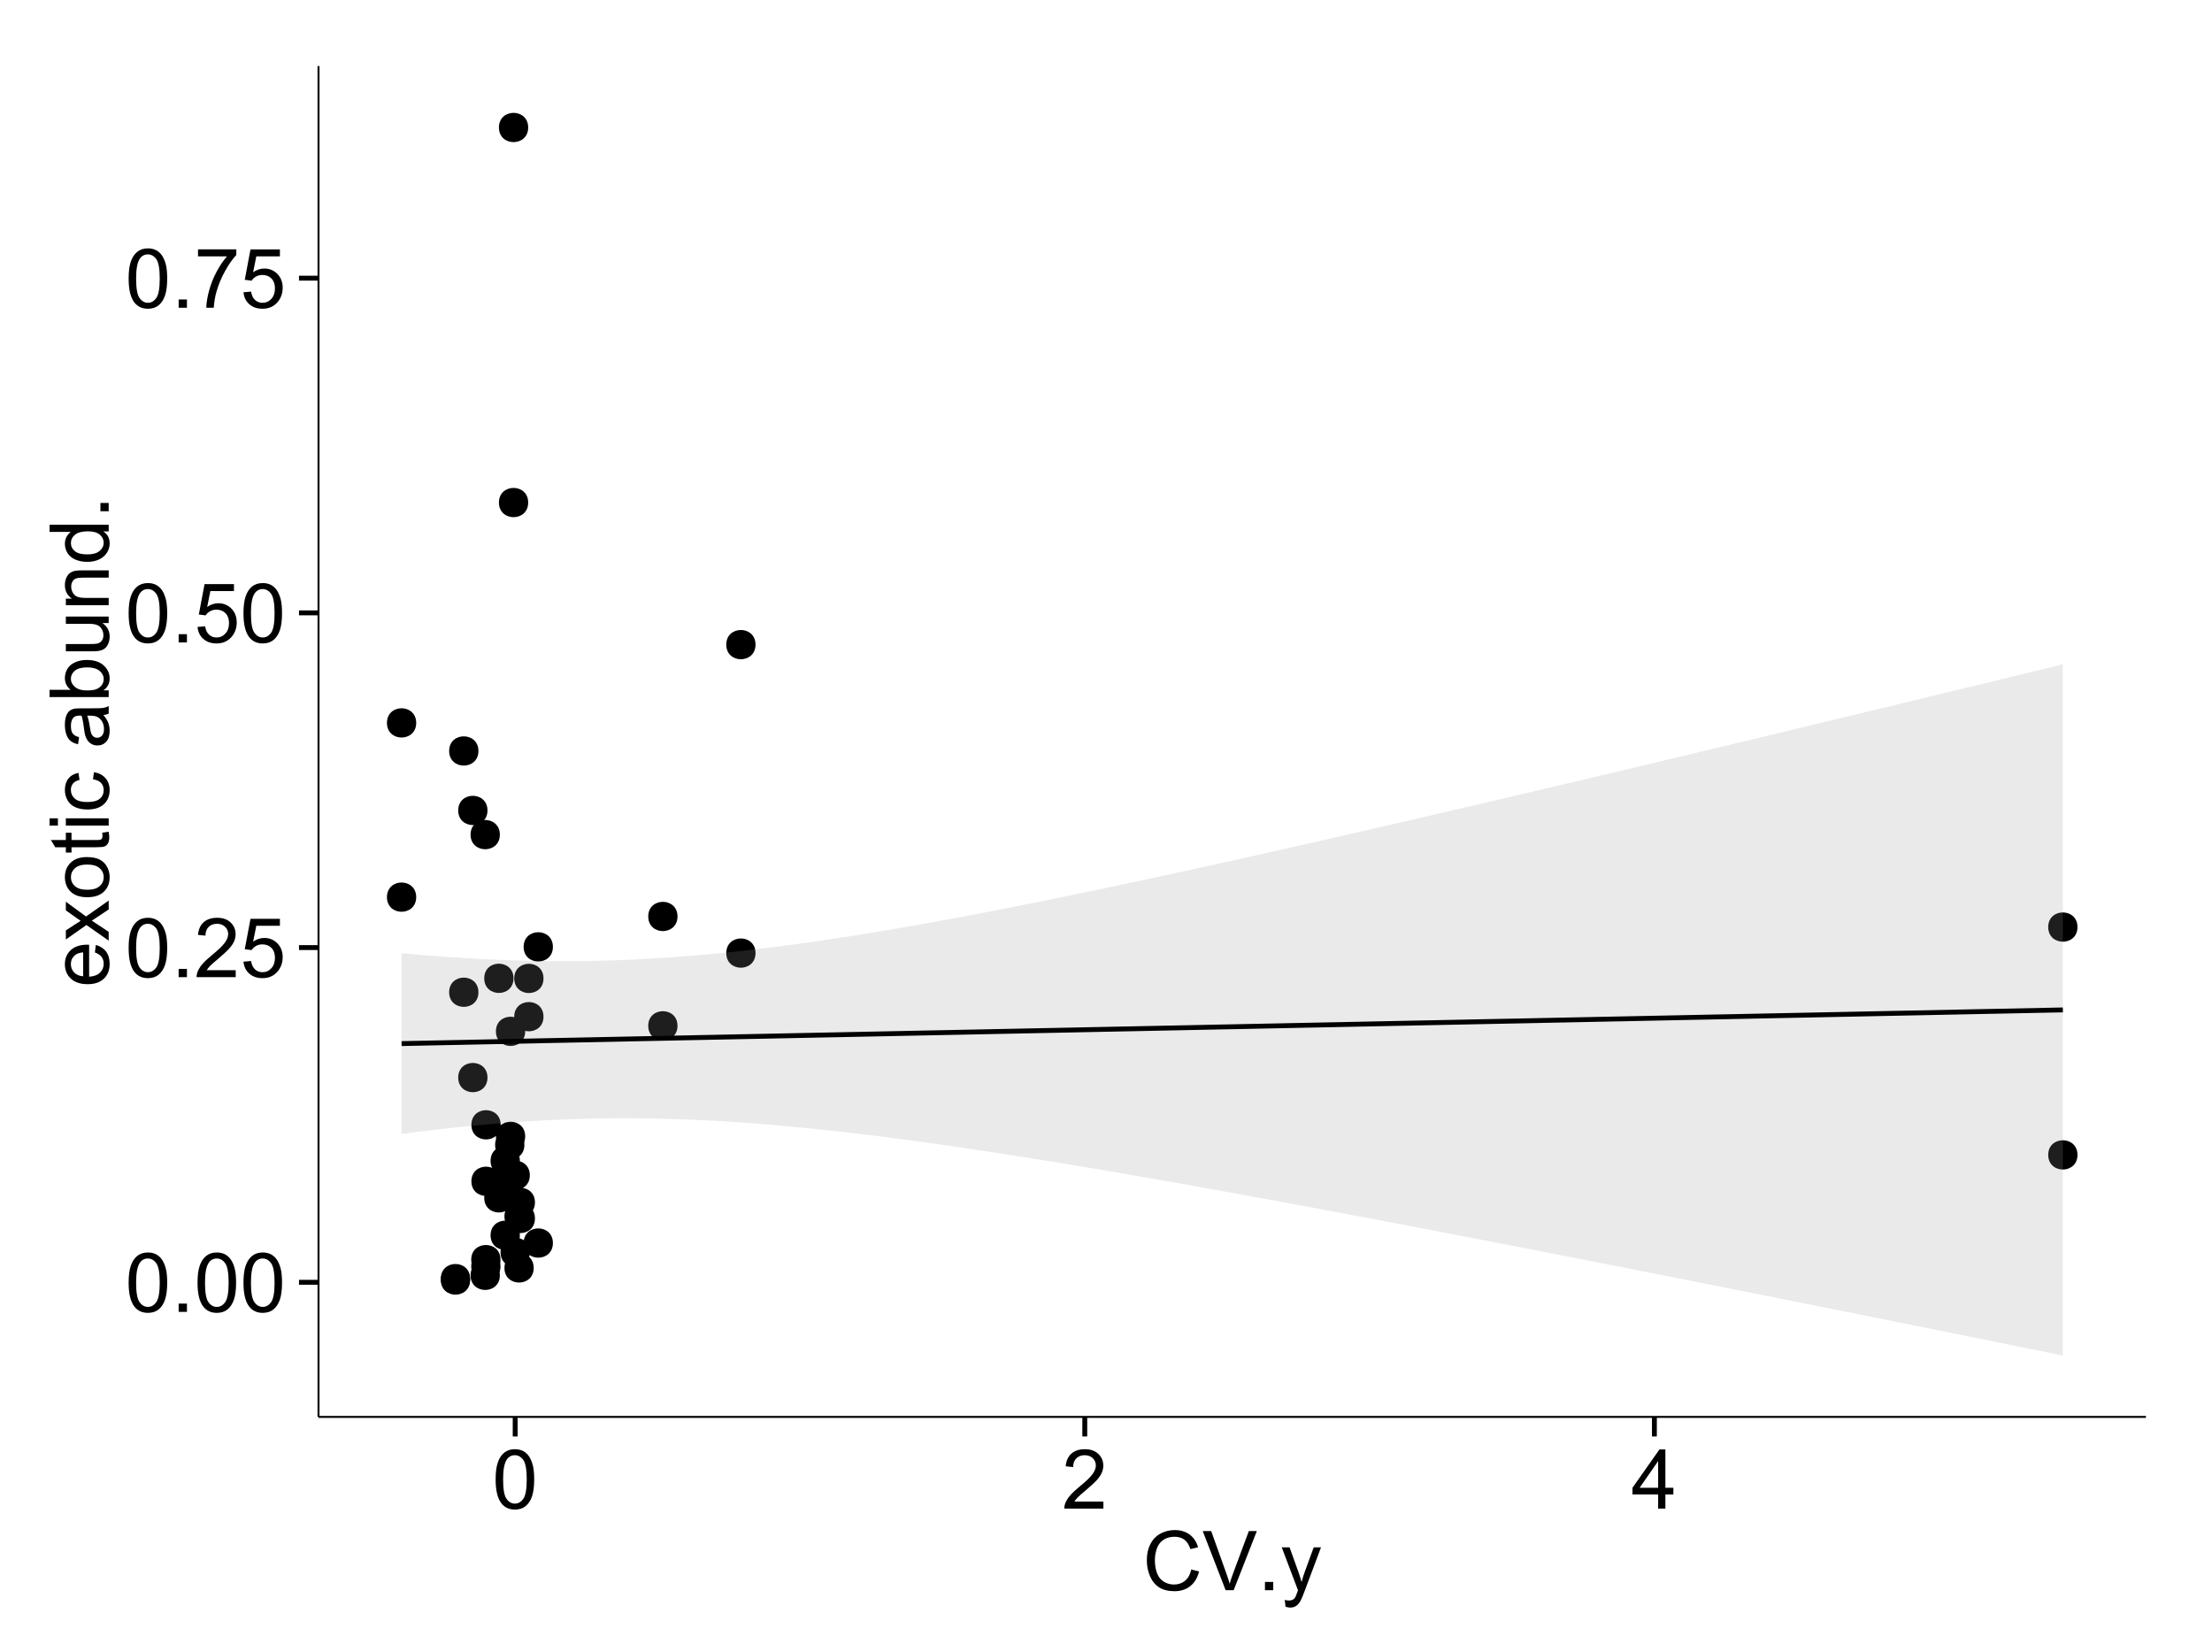 <?xml version="1.0" encoding="UTF-8"?>
<svg xmlns="http://www.w3.org/2000/svg" xmlns:xlink="http://www.w3.org/1999/xlink" width="482pt" height="360pt" viewBox="0 0 482 360" version="1.1">
<defs>
<g>
<symbol overflow="visible" id="glyph0-0">
<path style="stroke:none;" d="M 0.746 -6.355 C 0.742 -7.875 0.898 -9.102 1.215 -10.031 C 1.527 -10.961 1.996 -11.676 2.613 -12.18 C 3.23 -12.684 4.008 -12.938 4.949 -12.938 C 5.637 -12.938 6.242 -12.797 6.766 -12.52 C 7.285 -12.238 7.715 -11.836 8.059 -11.316 C 8.395 -10.789 8.664 -10.152 8.859 -9.398 C 9.051 -8.645 9.145 -7.629 9.148 -6.355 C 9.145 -4.84 8.992 -3.617 8.684 -2.691 C 8.371 -1.762 7.906 -1.047 7.289 -0.539 C 6.672 -0.035 5.891 0.215 4.949 0.219 C 3.703 0.215 2.727 -0.227 2.023 -1.117 C 1.168 -2.188 0.742 -3.934 0.746 -6.355 Z M 2.375 -6.355 C 2.371 -4.234 2.621 -2.824 3.117 -2.129 C 3.609 -1.426 4.219 -1.078 4.949 -1.082 C 5.672 -1.078 6.281 -1.43 6.781 -2.137 C 7.273 -2.836 7.523 -4.242 7.523 -6.355 C 7.523 -8.473 7.273 -9.883 6.781 -10.582 C 6.281 -11.277 5.664 -11.625 4.93 -11.629 C 4.199 -11.625 3.621 -11.316 3.191 -10.703 C 2.645 -9.918 2.371 -8.469 2.375 -6.355 Z M 2.375 -6.355 "/>
</symbol>
<symbol overflow="visible" id="glyph0-1">
<path style="stroke:none;" d="M 1.633 0 L 1.633 -1.801 L 3.438 -1.801 L 3.438 0 Z M 1.633 0 "/>
</symbol>
<symbol overflow="visible" id="glyph0-2">
<path style="stroke:none;" d="M 9.062 -1.52 L 9.062 0 L 0.547 0 C 0.531 -0.379 0.594 -0.742 0.73 -1.098 C 0.945 -1.676 1.293 -2.25 1.77 -2.812 C 2.246 -3.375 2.934 -4.023 3.84 -4.766 C 5.238 -5.906 6.188 -6.816 6.68 -7.492 C 7.172 -8.16 7.418 -8.793 7.418 -9.395 C 7.418 -10.02 7.191 -10.551 6.746 -10.98 C 6.293 -11.41 5.711 -11.625 4.992 -11.629 C 4.23 -11.625 3.621 -11.395 3.164 -10.941 C 2.703 -10.48 2.469 -9.848 2.469 -9.043 L 0.844 -9.211 C 0.953 -10.422 1.371 -11.344 2.102 -11.984 C 2.824 -12.617 3.801 -12.938 5.027 -12.938 C 6.262 -12.938 7.238 -12.594 7.961 -11.91 C 8.68 -11.223 9.039 -10.371 9.043 -9.359 C 9.039 -8.84 8.934 -8.336 8.727 -7.84 C 8.512 -7.34 8.164 -6.812 7.676 -6.266 C 7.188 -5.711 6.375 -4.957 5.238 -4 C 4.285 -3.199 3.676 -2.66 3.41 -2.379 C 3.141 -2.094 2.918 -1.805 2.742 -1.52 Z M 9.062 -1.52 "/>
</symbol>
<symbol overflow="visible" id="glyph0-3">
<path style="stroke:none;" d="M 0.746 -3.375 L 2.406 -3.516 C 2.527 -2.707 2.812 -2.098 3.266 -1.691 C 3.711 -1.281 4.254 -1.078 4.887 -1.082 C 5.648 -1.078 6.293 -1.363 6.82 -1.941 C 7.344 -2.512 7.605 -3.273 7.609 -4.227 C 7.605 -5.125 7.352 -5.84 6.848 -6.363 C 6.34 -6.883 5.676 -7.141 4.859 -7.145 C 4.344 -7.141 3.887 -7.027 3.48 -6.797 C 3.07 -6.566 2.746 -6.266 2.516 -5.898 L 1.027 -6.09 L 2.277 -12.711 L 8.684 -12.711 L 8.684 -11.195 L 3.543 -11.195 L 2.848 -7.734 C 3.621 -8.273 4.43 -8.543 5.281 -8.543 C 6.402 -8.543 7.352 -8.152 8.129 -7.371 C 8.898 -6.59 9.285 -5.586 9.289 -4.367 C 9.285 -3.195 8.945 -2.188 8.27 -1.344 C 7.441 -0.301 6.316 0.215 4.887 0.219 C 3.715 0.215 2.758 -0.109 2.016 -0.766 C 1.273 -1.418 0.848 -2.289 0.746 -3.375 Z M 0.746 -3.375 "/>
</symbol>
<symbol overflow="visible" id="glyph0-4">
<path style="stroke:none;" d="M 0.852 -11.195 L 0.852 -12.719 L 9.195 -12.719 L 9.195 -11.488 C 8.367 -10.613 7.555 -9.453 6.754 -8.008 C 5.945 -6.559 5.324 -5.07 4.887 -3.543 C 4.57 -2.461 4.367 -1.281 4.281 0 L 2.656 0 C 2.668 -1.012 2.867 -2.234 3.25 -3.672 C 3.629 -5.105 4.176 -6.492 4.891 -7.828 C 5.602 -9.16 6.359 -10.281 7.164 -11.195 Z M 0.852 -11.195 "/>
</symbol>
<symbol overflow="visible" id="glyph0-5">
<path style="stroke:none;" d="M 5.82 0 L 5.82 -3.086 L 0.227 -3.086 L 0.227 -4.535 L 6.109 -12.883 L 7.398 -12.883 L 7.398 -4.535 L 9.141 -4.535 L 9.141 -3.086 L 7.398 -3.086 L 7.398 0 Z M 5.82 -4.535 L 5.82 -10.344 L 1.785 -4.535 Z M 5.82 -4.535 "/>
</symbol>
<symbol overflow="visible" id="glyph0-6">
<path style="stroke:none;" d="M 10.582 -4.516 L 12.289 -4.086 C 11.926 -2.68 11.281 -1.613 10.355 -0.883 C 9.426 -0.148 8.293 0.215 6.953 0.219 C 5.559 0.215 4.43 -0.062 3.562 -0.629 C 2.691 -1.191 2.027 -2.012 1.578 -3.086 C 1.121 -4.156 0.895 -5.309 0.898 -6.539 C 0.895 -7.879 1.152 -9.047 1.664 -10.047 C 2.176 -11.043 2.902 -11.801 3.852 -12.324 C 4.797 -12.84 5.84 -13.102 6.977 -13.105 C 8.266 -13.102 9.352 -12.773 10.23 -12.121 C 11.105 -11.461 11.715 -10.539 12.066 -9.352 L 10.391 -8.957 C 10.086 -9.891 9.652 -10.574 9.086 -11.004 C 8.516 -11.43 7.801 -11.641 6.945 -11.645 C 5.949 -11.641 5.121 -11.406 4.457 -10.934 C 3.789 -10.457 3.324 -9.816 3.059 -9.02 C 2.789 -8.215 2.652 -7.391 2.656 -6.547 C 2.652 -5.449 2.812 -4.496 3.133 -3.68 C 3.449 -2.859 3.945 -2.246 4.621 -1.844 C 5.293 -1.438 6.023 -1.234 6.812 -1.238 C 7.762 -1.234 8.57 -1.512 9.234 -2.062 C 9.898 -2.613 10.348 -3.43 10.582 -4.516 Z M 10.582 -4.516 "/>
</symbol>
<symbol overflow="visible" id="glyph0-7">
<path style="stroke:none;" d="M 5.07 0 L 0.078 -12.883 L 1.926 -12.883 L 5.273 -3.523 C 5.543 -2.77 5.766 -2.066 5.949 -1.414 C 6.145 -2.113 6.379 -2.816 6.645 -3.523 L 10.125 -12.883 L 11.867 -12.883 L 6.82 0 Z M 5.07 0 "/>
</symbol>
<symbol overflow="visible" id="glyph0-8">
<path style="stroke:none;" d="M 1.117 3.594 L 0.941 2.109 C 1.285 2.203 1.586 2.25 1.844 2.25 C 2.195 2.25 2.477 2.191 2.691 2.074 C 2.898 1.957 3.07 1.793 3.207 1.582 C 3.305 1.422 3.469 1.027 3.691 0.406 C 3.719 0.312 3.766 0.184 3.832 0.016 L 0.289 -9.336 L 1.996 -9.336 L 3.938 -3.93 C 4.188 -3.238 4.41 -2.516 4.613 -1.766 C 4.793 -2.488 5.012 -3.199 5.266 -3.895 L 7.258 -9.336 L 8.844 -9.336 L 5.289 0.156 C 4.906 1.18 4.609 1.887 4.402 2.277 C 4.117 2.797 3.797 3.18 3.434 3.422 C 3.07 3.664 2.637 3.785 2.137 3.789 C 1.828 3.785 1.488 3.719 1.117 3.594 Z M 1.117 3.594 "/>
</symbol>
<symbol overflow="visible" id="glyph1-0">
<path style="stroke:none;" d="M -3.004 -7.578 L -2.805 -9.211 C -1.848 -8.953 -1.105 -8.473 -0.578 -7.777 C -0.051 -7.078 0.211 -6.188 0.211 -5.105 C 0.211 -3.738 -0.207 -2.656 -1.051 -1.859 C -1.887 -1.055 -3.066 -0.656 -4.586 -0.66 C -6.156 -0.656 -7.375 -1.059 -8.246 -1.871 C -9.109 -2.676 -9.543 -3.727 -9.547 -5.02 C -9.543 -6.266 -9.117 -7.285 -8.27 -8.078 C -7.418 -8.867 -6.223 -9.262 -4.684 -9.266 C -4.586 -9.262 -4.445 -9.258 -4.262 -9.254 L -4.262 -2.293 C -3.234 -2.348 -2.449 -2.641 -1.906 -3.164 C -1.359 -3.684 -1.09 -4.332 -1.09 -5.117 C -1.09 -5.691 -1.242 -6.188 -1.547 -6.598 C -1.852 -7.008 -2.336 -7.332 -3.004 -7.578 Z M -5.562 -2.383 L -5.562 -7.594 C -6.344 -7.523 -6.934 -7.324 -7.328 -6.996 C -7.934 -6.492 -8.238 -5.836 -8.242 -5.035 C -8.238 -4.305 -7.996 -3.695 -7.512 -3.203 C -7.027 -2.707 -6.375 -2.434 -5.562 -2.383 Z M -5.562 -2.383 "/>
</symbol>
<symbol overflow="visible" id="glyph1-1">
<path style="stroke:none;" d="M 0 -0.133 L -4.852 -3.543 L -9.336 -0.387 L -9.336 -2.363 L -7.145 -3.797 C -6.727 -4.066 -6.379 -4.281 -6.102 -4.445 C -6.484 -4.703 -6.828 -4.941 -7.129 -5.16 L -9.336 -6.734 L -9.336 -8.621 L -4.938 -5.398 L 0 -8.867 L 0 -6.926 L -2.898 -5.008 L -3.684 -4.5 L 0 -2.047 Z M 0 -0.133 "/>
</symbol>
<symbol overflow="visible" id="glyph1-2">
<path style="stroke:none;" d="M -4.668 -0.598 C -6.391 -0.598 -7.672 -1.078 -8.508 -2.039 C -9.199 -2.84 -9.543 -3.816 -9.547 -4.977 C -9.543 -6.254 -9.125 -7.305 -8.285 -8.121 C -7.441 -8.934 -6.277 -9.34 -4.797 -9.344 C -3.594 -9.34 -2.648 -9.16 -1.961 -8.801 C -1.27 -8.441 -0.734 -7.914 -0.359 -7.227 C 0.023 -6.535 0.211 -5.785 0.211 -4.977 C 0.211 -3.664 -0.207 -2.609 -1.047 -1.805 C -1.883 -1 -3.09 -0.598 -4.668 -0.598 Z M -4.668 -2.223 C -3.469 -2.219 -2.574 -2.48 -1.98 -3.004 C -1.387 -3.523 -1.09 -4.18 -1.09 -4.977 C -1.09 -5.758 -1.387 -6.41 -1.984 -6.934 C -2.582 -7.453 -3.492 -7.715 -4.719 -7.719 C -5.867 -7.715 -6.742 -7.453 -7.34 -6.93 C -7.934 -6.402 -8.23 -5.75 -8.234 -4.977 C -8.23 -4.18 -7.938 -3.523 -7.348 -3.004 C -6.754 -2.48 -5.859 -2.219 -4.668 -2.223 Z M -4.668 -2.223 "/>
</symbol>
<symbol overflow="visible" id="glyph1-3">
<path style="stroke:none;" d="M -1.414 -4.641 L -0.016 -4.867 C 0.078 -4.422 0.121 -4.023 0.125 -3.672 C 0.121 -3.098 0.035 -2.652 -0.148 -2.336 C -0.328 -2.02 -0.566 -1.797 -0.863 -1.668 C -1.156 -1.539 -1.781 -1.477 -2.734 -1.477 L -8.102 -1.477 L -8.102 -0.316 L -9.336 -0.316 L -9.336 -1.477 L -11.645 -1.477 L -12.594 -3.051 L -9.336 -3.051 L -9.336 -4.641 L -8.102 -4.641 L -8.102 -3.051 L -2.645 -3.051 C -2.191 -3.047 -1.902 -3.074 -1.773 -3.133 C -1.645 -3.188 -1.543 -3.277 -1.465 -3.406 C -1.387 -3.527 -1.348 -3.707 -1.352 -3.945 C -1.348 -4.117 -1.367 -4.352 -1.414 -4.641 Z M -1.414 -4.641 "/>
</symbol>
<symbol overflow="visible" id="glyph1-4">
<path style="stroke:none;" d="M -11.066 -1.195 L -12.883 -1.195 L -12.883 -2.777 L -11.066 -2.777 Z M 0 -1.195 L -9.336 -1.195 L -9.336 -2.777 L 0 -2.777 Z M 0 -1.195 "/>
</symbol>
<symbol overflow="visible" id="glyph1-5">
<path style="stroke:none;" d="M -3.418 -7.277 L -3.215 -8.832 C -2.141 -8.66 -1.301 -8.227 -0.699 -7.527 C -0.09 -6.824 0.211 -5.965 0.211 -4.949 C 0.211 -3.668 -0.203 -2.641 -1.039 -1.867 C -1.871 -1.09 -3.07 -0.703 -4.633 -0.703 C -5.637 -0.703 -6.52 -0.867 -7.277 -1.203 C -8.031 -1.535 -8.598 -2.047 -8.977 -2.73 C -9.355 -3.41 -9.543 -4.152 -9.547 -4.957 C -9.543 -5.969 -9.289 -6.797 -8.777 -7.441 C -8.262 -8.086 -7.531 -8.5 -6.59 -8.684 L -6.355 -7.145 C -6.98 -6.996 -7.453 -6.738 -7.77 -6.367 C -8.082 -5.992 -8.238 -5.543 -8.242 -5.02 C -8.238 -4.219 -7.953 -3.57 -7.387 -3.074 C -6.812 -2.574 -5.91 -2.324 -4.676 -2.328 C -3.422 -2.324 -2.508 -2.566 -1.941 -3.047 C -1.371 -3.527 -1.09 -4.152 -1.09 -4.93 C -1.09 -5.547 -1.277 -6.066 -1.66 -6.484 C -2.035 -6.898 -2.621 -7.164 -3.418 -7.277 Z M -3.418 -7.277 "/>
</symbol>
<symbol overflow="visible" id="glyph1-6">
<path style="stroke:none;" d=""/>
</symbol>
<symbol overflow="visible" id="glyph1-7">
<path style="stroke:none;" d="M -1.152 -7.277 C -0.648 -6.691 -0.297 -6.125 -0.094 -5.586 C 0.109 -5.039 0.211 -4.457 0.211 -3.84 C 0.211 -2.812 -0.039 -2.027 -0.539 -1.477 C -1.039 -0.926 -1.68 -0.648 -2.461 -0.652 C -2.918 -0.648 -3.336 -0.754 -3.715 -0.961 C -4.09 -1.168 -4.391 -1.438 -4.621 -1.777 C -4.848 -2.113 -5.02 -2.496 -5.141 -2.918 C -5.219 -3.227 -5.301 -3.695 -5.379 -4.324 C -5.531 -5.602 -5.711 -6.539 -5.922 -7.145 C -6.137 -7.148 -6.273 -7.152 -6.336 -7.156 C -6.977 -7.152 -7.434 -7.004 -7.699 -6.707 C -8.055 -6.301 -8.23 -5.699 -8.234 -4.906 C -8.23 -4.156 -8.102 -3.609 -7.844 -3.258 C -7.582 -2.902 -7.121 -2.637 -6.461 -2.469 L -6.672 -0.922 C -7.332 -1.059 -7.867 -1.293 -8.273 -1.617 C -8.68 -1.938 -8.992 -2.402 -9.215 -3.016 C -9.434 -3.621 -9.543 -4.328 -9.547 -5.133 C -9.543 -5.93 -9.449 -6.574 -9.266 -7.074 C -9.074 -7.57 -8.84 -7.938 -8.555 -8.172 C -8.27 -8.402 -7.91 -8.566 -7.48 -8.664 C -7.207 -8.715 -6.719 -8.742 -6.02 -8.746 L -3.91 -8.746 C -2.434 -8.742 -1.504 -8.773 -1.117 -8.844 C -0.727 -8.906 -0.355 -9.043 0 -9.246 L 0 -7.594 C -0.328 -7.43 -0.711 -7.324 -1.152 -7.277 Z M -4.684 -7.145 C -4.445 -6.566 -4.246 -5.707 -4.086 -4.562 C -3.988 -3.91 -3.883 -3.449 -3.77 -3.18 C -3.648 -2.91 -3.477 -2.703 -3.254 -2.555 C -3.027 -2.406 -2.777 -2.332 -2.504 -2.336 C -2.078 -2.332 -1.727 -2.492 -1.449 -2.816 C -1.164 -3.133 -1.023 -3.602 -1.027 -4.219 C -1.023 -4.828 -1.156 -5.367 -1.426 -5.844 C -1.691 -6.312 -2.059 -6.664 -2.523 -6.891 C -2.879 -7.059 -3.406 -7.141 -4.105 -7.145 Z M -4.684 -7.145 "/>
</symbol>
<symbol overflow="visible" id="glyph1-8">
<path style="stroke:none;" d="M 0 -2.645 L 0 -1.18 L -12.883 -1.18 L -12.883 -2.762 L -8.289 -2.762 C -9.125 -3.426 -9.543 -4.277 -9.547 -5.316 C -9.543 -5.887 -9.43 -6.434 -9.199 -6.949 C -8.965 -7.461 -8.637 -7.883 -8.223 -8.215 C -7.801 -8.543 -7.297 -8.801 -6.703 -8.992 C -6.109 -9.176 -5.477 -9.27 -4.809 -9.273 C -3.203 -9.27 -1.965 -8.875 -1.098 -8.086 C -0.223 -7.293 0.211 -6.344 0.211 -5.238 C 0.211 -4.137 -0.246 -3.27 -1.168 -2.645 Z M -4.738 -2.629 C -3.617 -2.625 -2.809 -2.777 -2.312 -3.086 C -1.496 -3.582 -1.09 -4.254 -1.09 -5.105 C -1.09 -5.793 -1.387 -6.391 -1.988 -6.898 C -2.586 -7.398 -3.484 -7.652 -4.676 -7.656 C -5.895 -7.652 -6.793 -7.41 -7.371 -6.93 C -7.949 -6.445 -8.238 -5.859 -8.242 -5.176 C -8.238 -4.48 -7.938 -3.883 -7.34 -3.383 C -6.738 -2.875 -5.871 -2.625 -4.738 -2.629 Z M -4.738 -2.629 "/>
</symbol>
<symbol overflow="visible" id="glyph1-9">
<path style="stroke:none;" d="M 0 -7.305 L -1.371 -7.305 C -0.316 -6.574 0.211 -5.586 0.211 -4.344 C 0.211 -3.789 0.105 -3.273 -0.105 -2.797 C -0.316 -2.316 -0.578 -1.965 -0.898 -1.734 C -1.215 -1.504 -1.609 -1.34 -2.074 -1.25 C -2.383 -1.18 -2.875 -1.148 -3.551 -1.152 L -9.336 -1.152 L -9.336 -2.734 L -4.156 -2.734 C -3.328 -2.73 -2.773 -2.762 -2.488 -2.828 C -2.07 -2.926 -1.742 -3.137 -1.508 -3.461 C -1.266 -3.781 -1.148 -4.18 -1.152 -4.656 C -1.148 -5.129 -1.27 -5.574 -1.516 -5.992 C -1.754 -6.406 -2.086 -6.699 -2.508 -6.875 C -2.926 -7.047 -3.531 -7.137 -4.332 -7.137 L -9.336 -7.137 L -9.336 -8.719 L 0 -8.719 Z M 0 -7.305 "/>
</symbol>
<symbol overflow="visible" id="glyph1-10">
<path style="stroke:none;" d="M 0 -1.188 L -9.336 -1.188 L -9.336 -2.609 L -8.008 -2.609 C -9.031 -3.293 -9.543 -4.285 -9.547 -5.582 C -9.543 -6.141 -9.441 -6.656 -9.242 -7.133 C -9.035 -7.602 -8.77 -7.957 -8.445 -8.191 C -8.113 -8.426 -7.727 -8.59 -7.277 -8.684 C -6.98 -8.742 -6.465 -8.77 -5.738 -8.773 L 0 -8.773 L 0 -7.188 L -5.68 -7.188 C -6.32 -7.184 -6.801 -7.121 -7.121 -7.004 C -7.438 -6.879 -7.695 -6.66 -7.887 -6.348 C -8.074 -6.031 -8.168 -5.664 -8.172 -5.246 C -8.168 -4.57 -7.953 -3.992 -7.531 -3.504 C -7.102 -3.012 -6.293 -2.766 -5.098 -2.77 L 0 -2.77 Z M 0 -1.188 "/>
</symbol>
<symbol overflow="visible" id="glyph1-11">
<path style="stroke:none;" d="M 0 -7.242 L -1.176 -7.242 C -0.25 -6.648 0.211 -5.777 0.211 -4.633 C 0.211 -3.887 0.008 -3.203 -0.402 -2.578 C -0.812 -1.953 -1.387 -1.469 -2.121 -1.129 C -2.855 -0.785 -3.699 -0.613 -4.656 -0.617 C -5.586 -0.613 -6.43 -0.77 -7.191 -1.082 C -7.949 -1.391 -8.531 -1.855 -8.938 -2.477 C -9.34 -3.098 -9.543 -3.793 -9.547 -4.562 C -9.543 -5.121 -9.426 -5.621 -9.188 -6.062 C -8.949 -6.5 -8.641 -6.859 -8.262 -7.137 L -12.883 -7.137 L -12.883 -8.711 L 0 -8.711 Z M -4.656 -2.242 C -3.461 -2.238 -2.566 -2.488 -1.977 -2.996 C -1.383 -3.496 -1.09 -4.094 -1.09 -4.781 C -1.09 -5.473 -1.371 -6.059 -1.938 -6.543 C -2.5 -7.023 -3.363 -7.266 -4.527 -7.27 C -5.801 -7.266 -6.738 -7.02 -7.336 -6.531 C -7.934 -6.035 -8.23 -5.43 -8.234 -4.711 C -8.23 -4.008 -7.945 -3.418 -7.371 -2.949 C -6.797 -2.473 -5.891 -2.238 -4.656 -2.242 Z M -4.656 -2.242 "/>
</symbol>
<symbol overflow="visible" id="glyph1-12">
<path style="stroke:none;" d="M 0 -1.633 L -1.801 -1.633 L -1.801 -3.438 L 0 -3.438 Z M 0 -1.633 "/>
</symbol>
</g>
<clipPath id="clip1">
  <path d="M 69.406 14.398 L 468.602 14.398 L 468.602 309.734 L 69.406 309.734 Z M 69.406 14.398 "/>
</clipPath>
</defs>
<g id="surface6786">
<rect x="0" y="0" width="482" height="360" style="fill:rgb(100%,100%,100%);fill-opacity:1;stroke:none;"/>
<rect x="0" y="0" width="482" height="360" style="fill:rgb(100%,100%,100%);fill-opacity:1;stroke:none;"/>
<path style="fill:none;stroke-width:1.063;stroke-linecap:round;stroke-linejoin:round;stroke:rgb(100%,100%,100%);stroke-opacity:1;stroke-miterlimit:10;" d="M 0 360 L 482 360 L 482 0 L 0 0 Z M 0 360 "/>
<g clip-path="url(#clip1)" clip-rule="nonzero">
<path style=" stroke:none;fill-rule:nonzero;fill:rgb(100%,100%,100%);fill-opacity:1;" d="M 69.406 308.734 L 467.602 308.734 L 467.602 14.398 L 69.406 14.398 Z M 69.406 308.734 "/>
<path style=" stroke:none;fill-rule:nonzero;fill:rgb(0%,0%,0%);fill-opacity:1;" d="M 115.504 261.992 C 115.504 264.828 111.254 264.828 111.254 261.992 C 111.254 259.16 115.504 259.16 115.504 261.992 "/>
<path style=" stroke:none;fill-rule:nonzero;fill:rgb(0%,0%,0%);fill-opacity:1;" d="M 117.367 213.191 C 117.367 216.027 113.113 216.027 113.113 213.191 C 113.113 210.355 117.367 210.355 117.367 213.191 "/>
<path style=" stroke:none;fill-rule:nonzero;fill:rgb(0%,0%,0%);fill-opacity:1;" d="M 113.203 257.379 C 113.203 260.211 108.949 260.211 108.949 257.379 C 108.949 254.543 113.203 254.543 113.203 257.379 "/>
<path style=" stroke:none;fill-rule:nonzero;fill:rgb(0%,0%,0%);fill-opacity:1;" d="M 117.367 221.527 C 117.367 224.359 113.113 224.359 113.113 221.527 C 113.113 218.691 117.367 218.691 117.367 221.527 "/>
<path style=" stroke:none;fill-rule:nonzero;fill:rgb(0%,0%,0%);fill-opacity:1;" d="M 107.855 181.859 C 107.855 184.691 103.602 184.691 103.602 181.859 C 103.602 179.023 107.855 179.023 107.855 181.859 "/>
<path style=" stroke:none;fill-rule:nonzero;fill:rgb(0%,0%,0%);fill-opacity:1;" d="M 451.625 202 C 451.625 204.836 447.375 204.836 447.375 202 C 447.375 199.168 451.625 199.168 451.625 202 "/>
<path style=" stroke:none;fill-rule:nonzero;fill:rgb(0%,0%,0%);fill-opacity:1;" d="M 451.625 251.641 C 451.625 254.477 447.375 254.477 447.375 251.641 C 447.375 248.809 451.625 248.809 451.625 251.641 "/>
<path style=" stroke:none;fill-rule:nonzero;fill:rgb(0%,0%,0%);fill-opacity:1;" d="M 112.215 269.16 C 112.215 271.992 107.965 271.992 107.965 269.16 C 107.965 266.324 112.215 266.324 112.215 269.16 "/>
<path style=" stroke:none;fill-rule:nonzero;fill:rgb(0%,0%,0%);fill-opacity:1;" d="M 112.215 252.934 C 112.215 255.766 107.965 255.766 107.965 252.934 C 107.965 250.098 112.215 250.098 112.215 252.934 "/>
<path style=" stroke:none;fill-rule:nonzero;fill:rgb(0%,0%,0%);fill-opacity:1;" d="M 108.035 257.395 C 108.035 260.227 103.781 260.227 103.781 257.395 C 103.781 254.559 108.035 254.559 108.035 257.395 "/>
<path style=" stroke:none;fill-rule:nonzero;fill:rgb(0%,0%,0%);fill-opacity:1;" d="M 107.996 275.93 C 107.996 278.766 103.746 278.766 103.746 275.93 C 103.746 273.098 107.996 273.098 107.996 275.93 "/>
<path style=" stroke:none;fill-rule:nonzero;fill:rgb(0%,0%,0%);fill-opacity:1;" d="M 107.996 274.461 C 107.996 277.297 103.746 277.297 103.746 274.461 C 103.746 271.629 107.996 271.629 107.996 274.461 "/>
<path style=" stroke:none;fill-rule:nonzero;fill:rgb(0%,0%,0%);fill-opacity:1;" d="M 103.188 216.203 C 103.188 219.035 98.934 219.035 98.934 216.203 C 98.934 213.367 103.188 213.367 103.188 216.203 "/>
<path style=" stroke:none;fill-rule:nonzero;fill:rgb(0%,0%,0%);fill-opacity:1;" d="M 115.234 265.047 C 115.234 267.879 110.98 267.879 110.98 265.047 C 110.98 262.211 115.234 262.211 115.234 265.047 "/>
<path style=" stroke:none;fill-rule:nonzero;fill:rgb(0%,0%,0%);fill-opacity:1;" d="M 115.234 276.27 C 115.234 279.105 110.98 279.105 110.98 276.27 C 110.98 273.438 115.234 273.438 115.234 276.27 "/>
<path style=" stroke:none;fill-rule:nonzero;fill:rgb(0%,0%,0%);fill-opacity:1;" d="M 163.566 207.672 C 163.566 210.504 159.316 210.504 159.316 207.672 C 159.316 204.836 163.566 204.836 163.566 207.672 "/>
<path style=" stroke:none;fill-rule:nonzero;fill:rgb(0%,0%,0%);fill-opacity:1;" d="M 163.566 140.457 C 163.566 143.293 159.316 143.293 159.316 140.457 C 159.316 137.621 163.566 137.621 163.566 140.457 "/>
<path style=" stroke:none;fill-rule:nonzero;fill:rgb(0%,0%,0%);fill-opacity:1;" d="M 107.855 277.883 C 107.855 280.719 103.602 280.719 103.602 277.883 C 103.602 275.051 107.855 275.051 107.855 277.883 "/>
<path style=" stroke:none;fill-rule:nonzero;fill:rgb(0%,0%,0%);fill-opacity:1;" d="M 103.188 163.629 C 103.188 166.465 98.934 166.465 98.934 163.629 C 98.934 160.797 103.188 160.797 103.188 163.629 "/>
<path style=" stroke:none;fill-rule:nonzero;fill:rgb(0%,0%,0%);fill-opacity:1;" d="M 108.035 245.086 C 108.035 247.922 103.781 247.922 103.781 245.086 C 103.781 242.254 108.035 242.254 108.035 245.086 "/>
<path style=" stroke:none;fill-rule:nonzero;fill:rgb(0%,0%,0%);fill-opacity:1;" d="M 113.203 249.469 C 113.203 252.301 108.949 252.301 108.949 249.469 C 108.949 246.633 113.203 246.633 113.203 249.469 "/>
<path style=" stroke:none;fill-rule:nonzero;fill:rgb(0%,0%,0%);fill-opacity:1;" d="M 115.504 265.492 C 115.504 268.328 111.254 268.328 111.254 265.492 C 111.254 262.656 115.504 262.656 115.504 265.492 "/>
<path style=" stroke:none;fill-rule:nonzero;fill:rgb(0%,0%,0%);fill-opacity:1;" d="M 146.566 223.516 C 146.566 226.352 142.316 226.352 142.316 223.516 C 142.316 220.68 146.566 220.68 146.566 223.516 "/>
<path style=" stroke:none;fill-rule:nonzero;fill:rgb(0%,0%,0%);fill-opacity:1;" d="M 146.566 199.691 C 146.566 202.527 142.316 202.527 142.316 199.691 C 142.316 196.855 146.566 196.855 146.566 199.691 "/>
<path style=" stroke:none;fill-rule:nonzero;fill:rgb(0%,0%,0%);fill-opacity:1;" d="M 119.414 206.312 C 119.414 209.148 115.164 209.148 115.164 206.312 C 115.164 203.48 119.414 203.48 119.414 206.312 "/>
<path style=" stroke:none;fill-rule:nonzero;fill:rgb(0%,0%,0%);fill-opacity:1;" d="M 119.414 270.848 C 119.414 273.684 115.164 273.684 115.164 270.848 C 115.164 268.016 119.414 268.016 119.414 270.848 "/>
<path style=" stroke:none;fill-rule:nonzero;fill:rgb(0%,0%,0%);fill-opacity:1;" d="M 114.031 109.5 C 114.031 112.336 109.781 112.336 109.781 109.5 C 109.781 106.664 114.031 106.664 114.031 109.5 "/>
<path style=" stroke:none;fill-rule:nonzero;fill:rgb(0%,0%,0%);fill-opacity:1;" d="M 114.031 27.777 C 114.031 30.613 109.781 30.613 109.781 27.777 C 109.781 24.945 114.031 24.945 114.031 27.777 "/>
<path style=" stroke:none;fill-rule:nonzero;fill:rgb(0%,0%,0%);fill-opacity:1;" d="M 114.387 272.871 C 114.387 275.707 110.133 275.707 110.133 272.871 C 110.133 270.035 114.387 270.035 114.387 272.871 "/>
<path style=" stroke:none;fill-rule:nonzero;fill:rgb(0%,0%,0%);fill-opacity:1;" d="M 114.387 256.078 C 114.387 258.91 110.133 258.91 110.133 256.078 C 110.133 253.242 114.387 253.242 114.387 256.078 "/>
<path style=" stroke:none;fill-rule:nonzero;fill:rgb(0%,0%,0%);fill-opacity:1;" d="M 110.832 213.168 C 110.832 216.004 106.578 216.004 106.578 213.168 C 106.578 210.332 110.832 210.332 110.832 213.168 "/>
<path style=" stroke:none;fill-rule:nonzero;fill:rgb(0%,0%,0%);fill-opacity:1;" d="M 110.832 261 C 110.832 263.836 106.578 263.836 106.578 261 C 106.578 258.164 110.832 258.164 110.832 261 "/>
<path style=" stroke:none;fill-rule:nonzero;fill:rgb(0%,0%,0%);fill-opacity:1;" d="M 105.16 234.793 C 105.16 237.629 100.906 237.629 100.906 234.793 C 100.906 231.957 105.16 231.957 105.16 234.793 "/>
<path style=" stroke:none;fill-rule:nonzero;fill:rgb(0%,0%,0%);fill-opacity:1;" d="M 105.16 176.586 C 105.16 179.422 100.906 179.422 100.906 176.586 C 100.906 173.75 105.16 173.75 105.16 176.586 "/>
<path style=" stroke:none;fill-rule:nonzero;fill:rgb(0%,0%,0%);fill-opacity:1;" d="M 101.375 278.602 C 101.375 281.434 97.125 281.434 97.125 278.602 C 97.125 275.766 101.375 275.766 101.375 278.602 "/>
<path style=" stroke:none;fill-rule:nonzero;fill:rgb(0%,0%,0%);fill-opacity:1;" d="M 101.375 278.906 C 101.375 281.742 97.125 281.742 97.125 278.906 C 97.125 276.07 101.375 276.07 101.375 278.906 "/>
<path style=" stroke:none;fill-rule:nonzero;fill:rgb(0%,0%,0%);fill-opacity:1;" d="M 113.375 247.598 C 113.375 250.434 109.125 250.434 109.125 247.598 C 109.125 244.762 113.375 244.762 113.375 247.598 "/>
<path style=" stroke:none;fill-rule:nonzero;fill:rgb(0%,0%,0%);fill-opacity:1;" d="M 113.375 224.723 C 113.375 227.559 109.125 227.559 109.125 224.723 C 109.125 221.891 113.375 221.891 113.375 224.723 "/>
<path style=" stroke:none;fill-rule:nonzero;fill:rgb(0%,0%,0%);fill-opacity:1;" d="M 89.629 195.48 C 89.629 198.312 85.379 198.312 85.379 195.48 C 85.379 192.645 89.629 192.645 89.629 195.48 "/>
<path style=" stroke:none;fill-rule:nonzero;fill:rgb(0%,0%,0%);fill-opacity:1;" d="M 89.629 157.516 C 89.629 160.348 85.379 160.348 85.379 157.516 C 85.379 154.68 89.629 154.68 89.629 157.516 "/>
<path style=" stroke:none;fill-rule:nonzero;fill:rgb(0%,0%,0%);fill-opacity:1;" d="M 116.566 261.992 C 116.566 266.246 110.188 266.246 110.188 261.992 C 110.188 257.742 116.566 257.742 116.566 261.992 "/>
<path style=" stroke:none;fill-rule:nonzero;fill:rgb(0%,0%,0%);fill-opacity:1;" d="M 118.43 213.191 C 118.43 217.441 112.051 217.441 112.051 213.191 C 112.051 208.938 118.43 208.938 118.43 213.191 "/>
<path style=" stroke:none;fill-rule:nonzero;fill:rgb(0%,0%,0%);fill-opacity:1;" d="M 114.266 257.379 C 114.266 261.629 107.887 261.629 107.887 257.379 C 107.887 253.125 114.266 253.125 114.266 257.379 "/>
<path style=" stroke:none;fill-rule:nonzero;fill:rgb(0%,0%,0%);fill-opacity:1;" d="M 118.43 221.527 C 118.43 225.777 112.051 225.777 112.051 221.527 C 112.051 217.273 118.43 217.273 118.43 221.527 "/>
<path style=" stroke:none;fill-rule:nonzero;fill:rgb(0%,0%,0%);fill-opacity:1;" d="M 108.918 181.859 C 108.918 186.109 102.539 186.109 102.539 181.859 C 102.539 177.605 108.918 177.605 108.918 181.859 "/>
<path style=" stroke:none;fill-rule:nonzero;fill:rgb(0%,0%,0%);fill-opacity:1;" d="M 452.688 202 C 452.688 206.254 446.312 206.254 446.312 202 C 446.312 197.75 452.688 197.75 452.688 202 "/>
<path style=" stroke:none;fill-rule:nonzero;fill:rgb(0%,0%,0%);fill-opacity:1;" d="M 452.688 251.641 C 452.688 255.895 446.312 255.895 446.312 251.641 C 446.312 247.391 452.688 247.391 452.688 251.641 "/>
<path style=" stroke:none;fill-rule:nonzero;fill:rgb(0%,0%,0%);fill-opacity:1;" d="M 113.277 269.16 C 113.277 273.41 106.898 273.41 106.898 269.16 C 106.898 264.906 113.277 264.906 113.277 269.16 "/>
<path style=" stroke:none;fill-rule:nonzero;fill:rgb(0%,0%,0%);fill-opacity:1;" d="M 113.277 252.934 C 113.277 257.184 106.898 257.184 106.898 252.934 C 106.898 248.68 113.277 248.68 113.277 252.934 "/>
<path style=" stroke:none;fill-rule:nonzero;fill:rgb(0%,0%,0%);fill-opacity:1;" d="M 109.098 257.395 C 109.098 261.645 102.719 261.645 102.719 257.395 C 102.719 253.141 109.098 253.141 109.098 257.395 "/>
<path style=" stroke:none;fill-rule:nonzero;fill:rgb(0%,0%,0%);fill-opacity:1;" d="M 109.059 275.93 C 109.059 280.184 102.684 280.184 102.684 275.93 C 102.684 271.68 109.059 271.68 109.059 275.93 "/>
<path style=" stroke:none;fill-rule:nonzero;fill:rgb(0%,0%,0%);fill-opacity:1;" d="M 109.059 274.461 C 109.059 278.715 102.684 278.715 102.684 274.461 C 102.684 270.211 109.059 270.211 109.059 274.461 "/>
<path style=" stroke:none;fill-rule:nonzero;fill:rgb(0%,0%,0%);fill-opacity:1;" d="M 104.25 216.203 C 104.25 220.453 97.871 220.453 97.871 216.203 C 97.871 211.949 104.25 211.949 104.25 216.203 "/>
<path style=" stroke:none;fill-rule:nonzero;fill:rgb(0%,0%,0%);fill-opacity:1;" d="M 116.297 265.047 C 116.297 269.297 109.918 269.297 109.918 265.047 C 109.918 260.793 116.297 260.793 116.297 265.047 "/>
<path style=" stroke:none;fill-rule:nonzero;fill:rgb(0%,0%,0%);fill-opacity:1;" d="M 116.297 276.27 C 116.297 280.523 109.918 280.523 109.918 276.27 C 109.918 272.02 116.297 272.02 116.297 276.27 "/>
<path style=" stroke:none;fill-rule:nonzero;fill:rgb(0%,0%,0%);fill-opacity:1;" d="M 164.629 207.672 C 164.629 211.922 158.254 211.922 158.254 207.672 C 158.254 203.418 164.629 203.418 164.629 207.672 "/>
<path style=" stroke:none;fill-rule:nonzero;fill:rgb(0%,0%,0%);fill-opacity:1;" d="M 164.629 140.457 C 164.629 144.711 158.254 144.711 158.254 140.457 C 158.254 136.207 164.629 136.207 164.629 140.457 "/>
<path style=" stroke:none;fill-rule:nonzero;fill:rgb(0%,0%,0%);fill-opacity:1;" d="M 108.918 277.883 C 108.918 282.137 102.539 282.137 102.539 277.883 C 102.539 273.633 108.918 273.633 108.918 277.883 "/>
<path style=" stroke:none;fill-rule:nonzero;fill:rgb(0%,0%,0%);fill-opacity:1;" d="M 104.25 163.629 C 104.25 167.883 97.871 167.883 97.871 163.629 C 97.871 159.379 104.25 159.379 104.25 163.629 "/>
<path style=" stroke:none;fill-rule:nonzero;fill:rgb(0%,0%,0%);fill-opacity:1;" d="M 109.098 245.086 C 109.098 249.34 102.719 249.34 102.719 245.086 C 102.719 240.836 109.098 240.836 109.098 245.086 "/>
<path style=" stroke:none;fill-rule:nonzero;fill:rgb(0%,0%,0%);fill-opacity:1;" d="M 114.266 249.469 C 114.266 253.719 107.887 253.719 107.887 249.469 C 107.887 245.215 114.266 245.215 114.266 249.469 "/>
<path style=" stroke:none;fill-rule:nonzero;fill:rgb(0%,0%,0%);fill-opacity:1;" d="M 116.566 265.492 C 116.566 269.746 110.188 269.746 110.188 265.492 C 110.188 261.242 116.566 261.242 116.566 265.492 "/>
<path style=" stroke:none;fill-rule:nonzero;fill:rgb(0%,0%,0%);fill-opacity:1;" d="M 147.629 223.516 C 147.629 227.77 141.254 227.77 141.254 223.516 C 141.254 219.266 147.629 219.266 147.629 223.516 "/>
<path style=" stroke:none;fill-rule:nonzero;fill:rgb(0%,0%,0%);fill-opacity:1;" d="M 147.629 199.691 C 147.629 203.941 141.254 203.941 141.254 199.691 C 141.254 195.438 147.629 195.438 147.629 199.691 "/>
<path style=" stroke:none;fill-rule:nonzero;fill:rgb(0%,0%,0%);fill-opacity:1;" d="M 120.48 206.312 C 120.48 210.566 114.102 210.566 114.102 206.312 C 114.102 202.062 120.48 202.062 120.48 206.312 "/>
<path style=" stroke:none;fill-rule:nonzero;fill:rgb(0%,0%,0%);fill-opacity:1;" d="M 120.48 270.848 C 120.48 275.102 114.102 275.102 114.102 270.848 C 114.102 266.598 120.48 266.598 120.48 270.848 "/>
<path style=" stroke:none;fill-rule:nonzero;fill:rgb(0%,0%,0%);fill-opacity:1;" d="M 115.094 109.5 C 115.094 113.754 108.719 113.754 108.719 109.5 C 108.719 105.25 115.094 105.25 115.094 109.5 "/>
<path style=" stroke:none;fill-rule:nonzero;fill:rgb(0%,0%,0%);fill-opacity:1;" d="M 115.094 27.777 C 115.094 32.031 108.719 32.031 108.719 27.777 C 108.719 23.527 115.094 23.527 115.094 27.777 "/>
<path style=" stroke:none;fill-rule:nonzero;fill:rgb(0%,0%,0%);fill-opacity:1;" d="M 115.449 272.871 C 115.449 277.121 109.07 277.121 109.07 272.871 C 109.07 268.617 115.449 268.617 115.449 272.871 "/>
<path style=" stroke:none;fill-rule:nonzero;fill:rgb(0%,0%,0%);fill-opacity:1;" d="M 115.449 256.078 C 115.449 260.328 109.07 260.328 109.07 256.078 C 109.07 251.824 115.449 251.824 115.449 256.078 "/>
<path style=" stroke:none;fill-rule:nonzero;fill:rgb(0%,0%,0%);fill-opacity:1;" d="M 111.895 213.168 C 111.895 217.418 105.516 217.418 105.516 213.168 C 105.516 208.914 111.895 208.914 111.895 213.168 "/>
<path style=" stroke:none;fill-rule:nonzero;fill:rgb(0%,0%,0%);fill-opacity:1;" d="M 111.895 261 C 111.895 265.254 105.516 265.254 105.516 261 C 105.516 256.75 111.895 256.75 111.895 261 "/>
<path style=" stroke:none;fill-rule:nonzero;fill:rgb(0%,0%,0%);fill-opacity:1;" d="M 106.223 234.793 C 106.223 239.047 99.844 239.047 99.844 234.793 C 99.844 230.543 106.223 230.543 106.223 234.793 "/>
<path style=" stroke:none;fill-rule:nonzero;fill:rgb(0%,0%,0%);fill-opacity:1;" d="M 106.223 176.586 C 106.223 180.84 99.844 180.84 99.844 176.586 C 99.844 172.336 106.223 172.336 106.223 176.586 "/>
<path style=" stroke:none;fill-rule:nonzero;fill:rgb(0%,0%,0%);fill-opacity:1;" d="M 102.438 278.602 C 102.438 282.852 96.062 282.852 96.062 278.602 C 96.062 274.348 102.438 274.348 102.438 278.602 "/>
<path style=" stroke:none;fill-rule:nonzero;fill:rgb(0%,0%,0%);fill-opacity:1;" d="M 102.438 278.906 C 102.438 283.16 96.062 283.16 96.062 278.906 C 96.062 274.652 102.438 274.652 102.438 278.906 "/>
<path style=" stroke:none;fill-rule:nonzero;fill:rgb(0%,0%,0%);fill-opacity:1;" d="M 114.438 247.598 C 114.438 251.852 108.062 251.852 108.062 247.598 C 108.062 243.348 114.438 243.348 114.438 247.598 "/>
<path style=" stroke:none;fill-rule:nonzero;fill:rgb(0%,0%,0%);fill-opacity:1;" d="M 114.438 224.723 C 114.438 228.977 108.062 228.977 108.062 224.723 C 108.062 220.473 114.438 220.473 114.438 224.723 "/>
<path style=" stroke:none;fill-rule:nonzero;fill:rgb(0%,0%,0%);fill-opacity:1;" d="M 90.691 195.48 C 90.691 199.73 84.316 199.73 84.316 195.48 C 84.316 191.227 90.691 191.227 90.691 195.48 "/>
<path style=" stroke:none;fill-rule:nonzero;fill:rgb(0%,0%,0%);fill-opacity:1;" d="M 90.691 157.516 C 90.691 161.766 84.316 161.766 84.316 157.516 C 84.316 153.262 90.691 153.262 90.691 157.516 "/>
<path style=" stroke:none;fill-rule:nonzero;fill:rgb(60%,60%,60%);fill-opacity:0.2;" d="M 87.504 207.715 L 92.086 208.109 L 96.668 208.461 L 101.25 208.762 L 105.832 209.012 L 110.414 209.207 L 114.996 209.34 L 119.578 209.414 L 124.164 209.426 L 128.746 209.375 L 133.328 209.262 L 137.91 209.082 L 142.492 208.84 L 147.074 208.535 L 151.656 208.172 L 156.238 207.754 L 160.82 207.281 L 165.402 206.758 L 169.984 206.188 L 174.566 205.574 L 179.148 204.918 L 183.73 204.227 L 188.312 203.504 L 192.895 202.746 L 197.477 201.961 L 202.059 201.148 L 206.641 200.316 L 211.223 199.461 L 215.809 198.582 L 220.391 197.688 L 224.973 196.777 L 229.555 195.852 L 234.137 194.91 L 238.719 193.961 L 243.301 192.996 L 247.883 192.02 L 252.465 191.035 L 257.047 190.043 L 261.629 189.039 L 266.211 188.031 L 270.793 187.016 L 275.375 185.992 L 279.957 184.961 L 284.539 183.926 L 289.121 182.887 L 293.703 181.84 L 302.867 179.738 L 307.453 178.68 L 312.035 177.617 L 316.617 176.551 L 325.781 174.41 L 330.363 173.336 L 334.945 172.258 L 344.109 170.094 L 353.273 167.922 L 362.438 165.742 L 371.602 163.555 L 385.348 160.262 L 394.512 158.059 L 399.098 156.953 L 403.68 155.852 L 408.262 154.742 L 412.844 153.637 L 431.172 149.199 L 449.5 144.746 L 449.5 295.355 L 444.918 294.43 L 440.336 293.5 L 422.008 289.797 L 403.68 286.109 L 399.098 285.191 L 394.512 284.273 L 389.93 283.359 L 385.348 282.441 L 380.766 281.531 L 376.184 280.617 L 367.02 278.797 L 357.855 276.984 L 348.691 275.18 L 344.109 274.281 L 330.363 271.598 L 321.199 269.824 L 316.617 268.941 L 307.453 267.184 L 302.867 266.312 L 293.703 264.578 L 289.121 263.719 L 284.539 262.863 L 279.957 262.016 L 275.375 261.172 L 270.793 260.336 L 266.211 259.504 L 261.629 258.68 L 257.047 257.863 L 252.465 257.055 L 247.883 256.258 L 243.301 255.469 L 238.719 254.691 L 234.137 253.922 L 229.555 253.168 L 224.973 252.43 L 220.391 251.703 L 215.809 250.996 L 211.223 250.305 L 206.641 249.633 L 202.059 248.984 L 197.477 248.359 L 192.895 247.762 L 188.312 247.191 L 183.73 246.652 L 179.148 246.145 L 174.566 245.68 L 169.984 245.25 L 165.402 244.867 L 160.82 244.527 L 156.238 244.242 L 151.656 244.008 L 147.074 243.832 L 142.492 243.715 L 137.91 243.656 L 133.328 243.664 L 128.746 243.734 L 124.164 243.867 L 119.578 244.066 L 114.996 244.324 L 110.414 244.645 L 105.832 245.023 L 101.25 245.461 L 96.668 245.949 L 92.086 246.484 L 87.504 247.066 Z M 87.504 207.715 "/>
<path style="fill:none;stroke-width:1.063;stroke-linecap:butt;stroke-linejoin:round;stroke:rgb(0%,0%,0%);stroke-opacity:1;stroke-miterlimit:1;" d="M 87.504 227.391 L 96.668 227.203 L 101.25 227.113 L 119.578 226.738 L 124.164 226.648 L 137.91 226.367 L 142.492 226.277 L 160.82 225.902 L 165.402 225.812 L 179.148 225.531 L 183.73 225.441 L 202.059 225.066 L 206.641 224.977 L 211.223 224.883 L 215.809 224.789 L 224.973 224.602 L 229.555 224.512 L 243.301 224.23 L 247.883 224.141 L 266.211 223.766 L 270.793 223.676 L 284.539 223.395 L 289.121 223.305 L 302.867 223.023 L 307.453 222.93 L 312.035 222.84 L 325.781 222.559 L 330.363 222.469 L 348.691 222.094 L 353.273 222.004 L 371.602 221.629 L 376.184 221.539 L 389.93 221.258 L 394.512 221.168 L 399.098 221.074 L 412.844 220.793 L 417.426 220.703 L 431.172 220.422 L 435.754 220.332 L 449.5 220.051 "/>
</g>
<path style="fill:none;stroke-width:0.425;stroke-linecap:butt;stroke-linejoin:round;stroke:rgb(0%,0%,0%);stroke-opacity:1;stroke-miterlimit:10;" d="M 69.406 308.734 L 69.406 14.398 "/>
<g style="fill:rgb(0%,0%,0%);fill-opacity:1;">
  <use xlink:href="#glyph0-0" x="27.285" y="285.844"/>
  <use xlink:href="#glyph0-1" x="37.296" y="285.844"/>
  <use xlink:href="#glyph0-0" x="42.297" y="285.844"/>
  <use xlink:href="#glyph0-0" x="52.308" y="285.844"/>
</g>
<g style="fill:rgb(0%,0%,0%);fill-opacity:1;">
  <use xlink:href="#glyph0-0" x="27.285" y="212.914"/>
  <use xlink:href="#glyph0-1" x="37.296" y="212.914"/>
  <use xlink:href="#glyph0-2" x="42.297" y="212.914"/>
  <use xlink:href="#glyph0-3" x="52.308" y="212.914"/>
</g>
<g style="fill:rgb(0%,0%,0%);fill-opacity:1;">
  <use xlink:href="#glyph0-0" x="27.285" y="139.984"/>
  <use xlink:href="#glyph0-1" x="37.296" y="139.984"/>
  <use xlink:href="#glyph0-3" x="42.297" y="139.984"/>
  <use xlink:href="#glyph0-0" x="52.308" y="139.984"/>
</g>
<g style="fill:rgb(0%,0%,0%);fill-opacity:1;">
  <use xlink:href="#glyph0-0" x="27.285" y="67.055"/>
  <use xlink:href="#glyph0-1" x="37.296" y="67.055"/>
  <use xlink:href="#glyph0-4" x="42.297" y="67.055"/>
  <use xlink:href="#glyph0-3" x="52.308" y="67.055"/>
</g>
<path style="fill:none;stroke-width:1.063;stroke-linecap:butt;stroke-linejoin:round;stroke:rgb(0%,0%,0%);stroke-opacity:1;stroke-miterlimit:10;" d="M 65.152 279.402 L 69.406 279.402 "/>
<path style="fill:none;stroke-width:1.063;stroke-linecap:butt;stroke-linejoin:round;stroke:rgb(0%,0%,0%);stroke-opacity:1;stroke-miterlimit:10;" d="M 65.152 206.473 L 69.406 206.473 "/>
<path style="fill:none;stroke-width:1.063;stroke-linecap:butt;stroke-linejoin:round;stroke:rgb(0%,0%,0%);stroke-opacity:1;stroke-miterlimit:10;" d="M 65.152 133.543 L 69.406 133.543 "/>
<path style="fill:none;stroke-width:1.063;stroke-linecap:butt;stroke-linejoin:round;stroke:rgb(0%,0%,0%);stroke-opacity:1;stroke-miterlimit:10;" d="M 65.152 60.613 L 69.406 60.613 "/>
<path style="fill:none;stroke-width:0.425;stroke-linecap:butt;stroke-linejoin:round;stroke:rgb(0%,0%,0%);stroke-opacity:1;stroke-miterlimit:10;" d="M 69.406 308.734 L 467.602 308.734 "/>
<path style="fill:none;stroke-width:1.063;stroke-linecap:butt;stroke-linejoin:round;stroke:rgb(0%,0%,0%);stroke-opacity:1;stroke-miterlimit:10;" d="M 112.258 312.988 L 112.258 308.734 "/>
<path style="fill:none;stroke-width:1.063;stroke-linecap:butt;stroke-linejoin:round;stroke:rgb(0%,0%,0%);stroke-opacity:1;stroke-miterlimit:10;" d="M 236.375 312.988 L 236.375 308.734 "/>
<path style="fill:none;stroke-width:1.063;stroke-linecap:butt;stroke-linejoin:round;stroke:rgb(0%,0%,0%);stroke-opacity:1;stroke-miterlimit:10;" d="M 360.496 312.988 L 360.496 308.734 "/>
<g style="fill:rgb(0%,0%,0%);fill-opacity:1;">
  <use xlink:href="#glyph0-0" x="107.254" y="328.707"/>
</g>
<g style="fill:rgb(0%,0%,0%);fill-opacity:1;">
  <use xlink:href="#glyph0-2" x="231.371" y="328.707"/>
</g>
<g style="fill:rgb(0%,0%,0%);fill-opacity:1;">
  <use xlink:href="#glyph0-5" x="355.492" y="328.707"/>
</g>
<g style="fill:rgb(0%,0%,0%);fill-opacity:1;">
  <use xlink:href="#glyph0-6" x="249" y="346.492"/>
  <use xlink:href="#glyph0-7" x="261.999" y="346.492"/>
  <use xlink:href="#glyph0-1" x="274.005" y="346.492"/>
  <use xlink:href="#glyph0-8" x="279.006" y="346.492"/>
</g>
<g style="fill:rgb(0%,0%,0%);fill-opacity:1;">
  <use xlink:href="#glyph1-0" x="23.684" y="215.105"/>
  <use xlink:href="#glyph1-1" x="23.684" y="205.095"/>
  <use xlink:href="#glyph1-2" x="23.684" y="196.095"/>
  <use xlink:href="#glyph1-3" x="23.684" y="186.084"/>
  <use xlink:href="#glyph1-4" x="23.684" y="181.083"/>
  <use xlink:href="#glyph1-5" x="23.684" y="177.084"/>
  <use xlink:href="#glyph1-6" x="23.684" y="168.084"/>
  <use xlink:href="#glyph1-7" x="23.684" y="163.083"/>
  <use xlink:href="#glyph1-8" x="23.684" y="153.072"/>
  <use xlink:href="#glyph1-9" x="23.684" y="143.062"/>
  <use xlink:href="#glyph1-10" x="23.684" y="133.051"/>
  <use xlink:href="#glyph1-11" x="23.684" y="123.04"/>
  <use xlink:href="#glyph1-12" x="23.684" y="113.029"/>
</g>
</g>
</svg>
